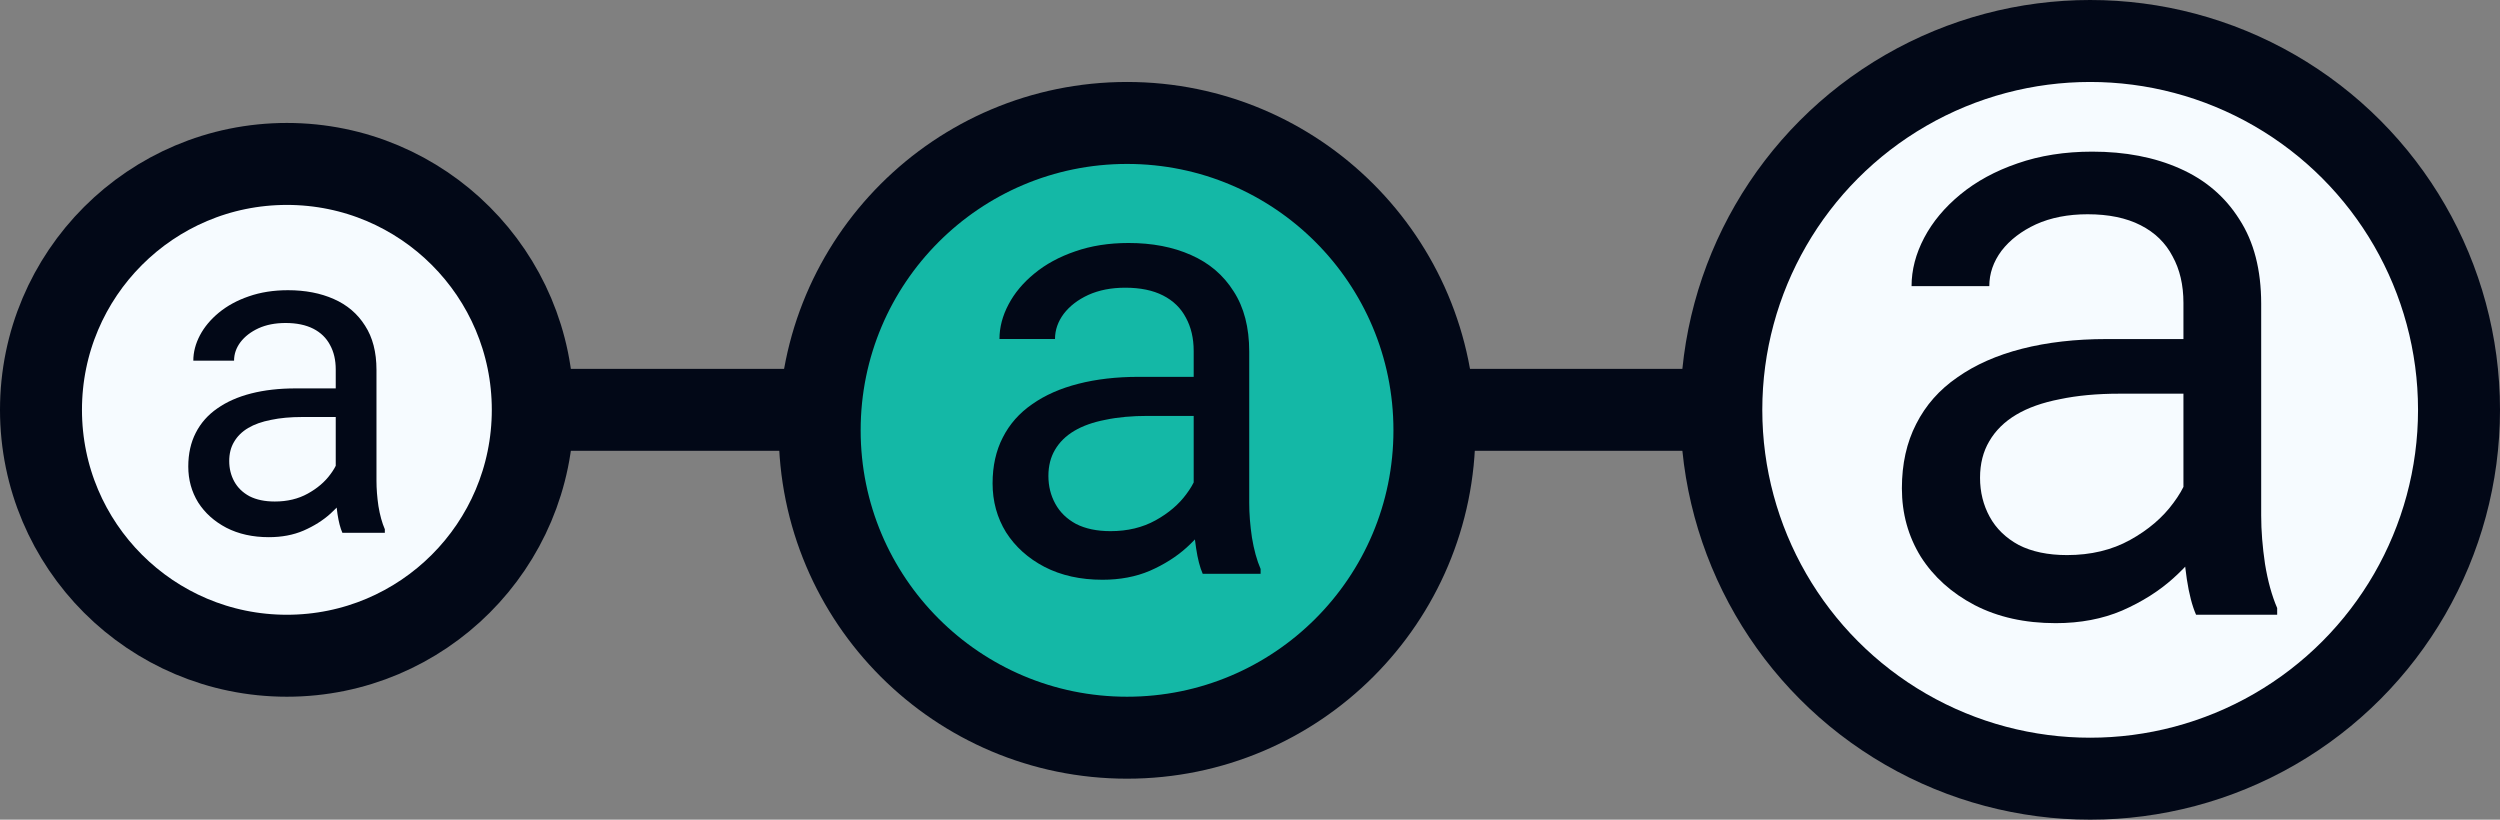 <svg width="61" height="20" viewBox="0 0 61 20" fill="none" xmlns="http://www.w3.org/2000/svg">
<rect x="0" y="0" width="61" height="20" fill="#808080" stroke="none"/>
<path d="M4 10L56 10" stroke="#020817" stroke-width="2" stroke-linecap="round"/>
<circle cx="51" cy="10" r="9" fill="#F6FBFF" stroke="#020817" stroke-width="2"/>
<circle cx="27.5" cy="10.5" r="7.5" fill="#14B8A6" stroke="#020817" stroke-width="2"/>
<circle cx="7" cy="10" r="6" fill="#F6FBFF" stroke="#020817" stroke-width="2"/>
<path d="M8.192 12.006V9.015C8.192 8.785 8.146 8.587 8.053 8.418C7.963 8.247 7.827 8.114 7.645 8.021C7.462 7.928 7.236 7.881 6.968 7.881C6.717 7.881 6.497 7.924 6.307 8.01C6.121 8.096 5.974 8.209 5.867 8.349C5.763 8.488 5.711 8.639 5.711 8.8H4.717C4.717 8.592 4.771 8.386 4.878 8.182C4.986 7.978 5.14 7.794 5.34 7.629C5.544 7.461 5.788 7.328 6.071 7.231C6.357 7.131 6.676 7.081 7.027 7.081C7.449 7.081 7.822 7.153 8.144 7.296C8.47 7.439 8.724 7.656 8.907 7.946C9.093 8.232 9.186 8.592 9.186 9.025V11.732C9.186 11.926 9.202 12.132 9.234 12.35C9.27 12.569 9.322 12.757 9.39 12.914V13H8.354C8.303 12.885 8.264 12.733 8.235 12.543C8.207 12.35 8.192 12.171 8.192 12.006ZM8.364 9.477L8.375 10.175H7.371C7.088 10.175 6.835 10.198 6.613 10.245C6.391 10.288 6.205 10.354 6.055 10.443C5.904 10.533 5.79 10.646 5.711 10.782C5.632 10.914 5.593 11.07 5.593 11.249C5.593 11.432 5.634 11.598 5.716 11.748C5.799 11.899 5.922 12.019 6.087 12.108C6.255 12.194 6.461 12.237 6.705 12.237C7.009 12.237 7.278 12.173 7.51 12.044C7.743 11.915 7.927 11.758 8.063 11.571C8.203 11.385 8.278 11.204 8.289 11.029L8.713 11.507C8.688 11.657 8.62 11.824 8.509 12.006C8.398 12.189 8.25 12.364 8.063 12.533C7.881 12.697 7.662 12.835 7.408 12.946C7.158 13.054 6.875 13.107 6.56 13.107C6.166 13.107 5.82 13.03 5.523 12.877C5.229 12.723 5 12.517 4.835 12.259C4.674 11.997 4.594 11.706 4.594 11.383C4.594 11.072 4.655 10.798 4.776 10.562C4.898 10.322 5.074 10.123 5.303 9.965C5.532 9.804 5.808 9.682 6.13 9.6C6.452 9.518 6.812 9.477 7.209 9.477H8.364Z" fill="#020817"/>
<path d="M29.126 12.645V8.565C29.126 8.253 29.062 7.982 28.936 7.752C28.814 7.518 28.628 7.337 28.379 7.21C28.13 7.083 27.822 7.02 27.456 7.02C27.114 7.02 26.814 7.079 26.555 7.196C26.301 7.313 26.101 7.467 25.955 7.657C25.813 7.848 25.742 8.053 25.742 8.272H24.387C24.387 7.989 24.46 7.708 24.607 7.43C24.753 7.152 24.963 6.9 25.237 6.676C25.515 6.446 25.847 6.266 26.233 6.134C26.623 5.997 27.058 5.929 27.537 5.929C28.113 5.929 28.621 6.026 29.06 6.222C29.504 6.417 29.851 6.712 30.1 7.108C30.354 7.499 30.481 7.989 30.481 8.58V12.271C30.481 12.535 30.503 12.816 30.547 13.114C30.596 13.412 30.666 13.668 30.759 13.883V14H29.346C29.277 13.844 29.224 13.636 29.185 13.377C29.145 13.114 29.126 12.87 29.126 12.645ZM29.36 9.195L29.375 10.148H28.005C27.62 10.148 27.275 10.179 26.973 10.243C26.67 10.301 26.416 10.392 26.211 10.514C26.006 10.636 25.85 10.79 25.742 10.975C25.635 11.156 25.581 11.368 25.581 11.612C25.581 11.861 25.637 12.088 25.75 12.293C25.862 12.498 26.03 12.662 26.255 12.784C26.484 12.901 26.765 12.96 27.097 12.96C27.512 12.96 27.878 12.872 28.196 12.696C28.513 12.521 28.765 12.306 28.95 12.052C29.141 11.798 29.243 11.551 29.258 11.312L29.836 11.964C29.802 12.169 29.709 12.396 29.558 12.645C29.407 12.894 29.204 13.133 28.95 13.363C28.701 13.587 28.403 13.775 28.057 13.927C27.715 14.073 27.329 14.146 26.899 14.146C26.362 14.146 25.891 14.041 25.486 13.832C25.085 13.622 24.773 13.341 24.548 12.989C24.329 12.633 24.219 12.235 24.219 11.795C24.219 11.371 24.302 10.997 24.468 10.675C24.634 10.348 24.873 10.077 25.186 9.862C25.498 9.642 25.874 9.476 26.314 9.364C26.753 9.251 27.244 9.195 27.786 9.195H29.36Z" fill="#020817"/>
<path d="M53.276 13.103V7.392C53.276 6.954 53.188 6.575 53.01 6.253C52.839 5.925 52.579 5.672 52.23 5.495C51.882 5.317 51.451 5.228 50.938 5.228C50.46 5.228 50.04 5.31 49.677 5.474C49.322 5.638 49.041 5.854 48.836 6.12C48.638 6.387 48.539 6.674 48.539 6.981H46.642C46.642 6.585 46.745 6.192 46.95 5.802C47.155 5.413 47.449 5.061 47.831 4.746C48.221 4.425 48.686 4.172 49.226 3.987C49.773 3.796 50.381 3.7 51.051 3.7C51.858 3.7 52.569 3.837 53.184 4.11C53.806 4.384 54.291 4.797 54.64 5.351C54.996 5.898 55.173 6.585 55.173 7.412V12.58C55.173 12.949 55.204 13.342 55.266 13.759C55.334 14.176 55.433 14.535 55.563 14.836V15H53.584C53.488 14.781 53.413 14.491 53.358 14.128C53.304 13.759 53.276 13.418 53.276 13.103ZM53.605 8.273L53.625 9.606H51.708C51.167 9.606 50.685 9.651 50.262 9.74C49.838 9.822 49.482 9.948 49.195 10.119C48.908 10.29 48.69 10.505 48.539 10.765C48.389 11.018 48.313 11.315 48.313 11.657C48.313 12.006 48.392 12.324 48.549 12.611C48.706 12.898 48.942 13.127 49.257 13.298C49.578 13.462 49.971 13.544 50.436 13.544C51.017 13.544 51.53 13.421 51.974 13.175C52.419 12.929 52.77 12.628 53.03 12.273C53.297 11.917 53.44 11.572 53.461 11.237L54.271 12.149C54.223 12.437 54.093 12.754 53.881 13.103C53.669 13.452 53.386 13.787 53.03 14.108C52.682 14.422 52.265 14.685 51.779 14.898C51.301 15.102 50.761 15.205 50.159 15.205C49.407 15.205 48.748 15.058 48.18 14.764C47.62 14.47 47.182 14.077 46.868 13.585C46.56 13.086 46.406 12.529 46.406 11.914C46.406 11.319 46.523 10.796 46.755 10.345C46.987 9.887 47.322 9.507 47.76 9.207C48.197 8.899 48.724 8.666 49.339 8.509C49.954 8.352 50.641 8.273 51.4 8.273H53.605Z" fill="#020817"/>
</svg>
